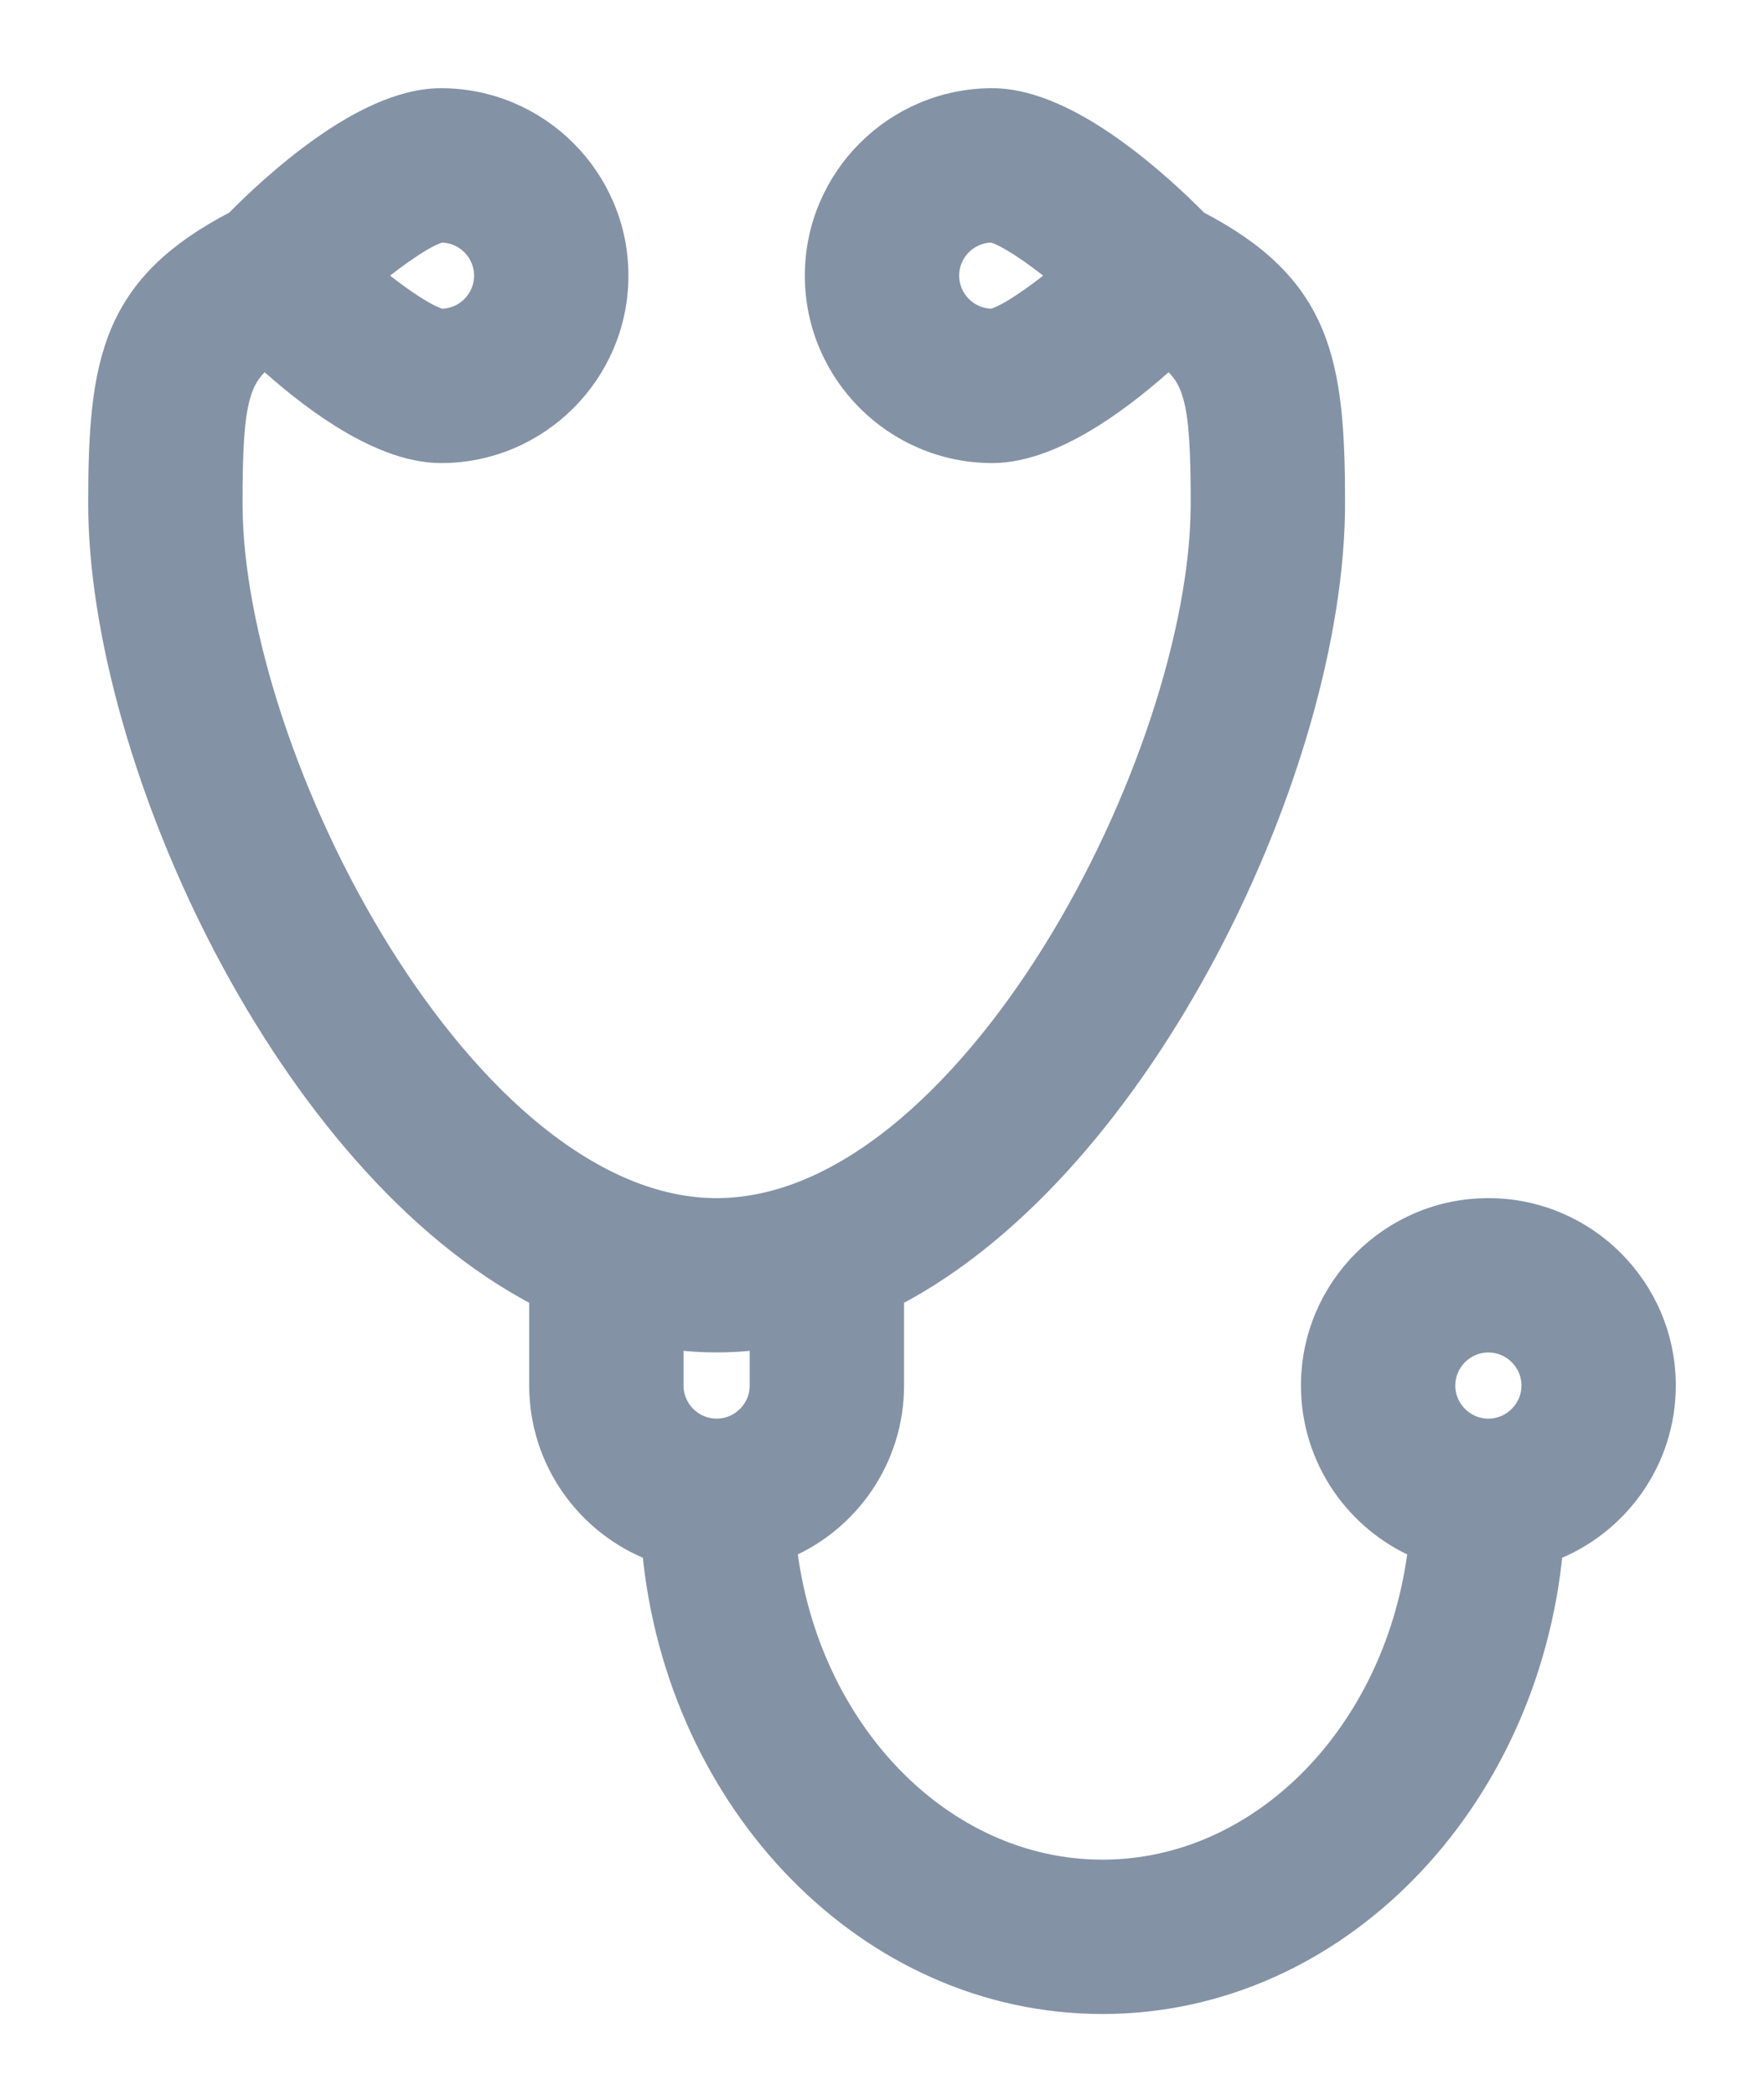 <svg width="16" height="19" viewBox="0 0 16 19" fill="none" xmlns="http://www.w3.org/2000/svg">
<path d="M4.9 12.567C4.9 13.246 5.326 13.827 5.924 14.059C6.142 16.355 7.878 18.167 10 18.167C12.122 18.167 13.858 16.355 14.076 14.059C14.674 13.827 15.1 13.246 15.1 12.567C15.1 11.684 14.382 10.967 13.5 10.967C12.618 10.967 11.9 11.684 11.9 12.567C11.9 13.226 12.301 13.794 12.872 14.038C12.674 15.703 11.451 16.967 10 16.967C8.549 16.967 7.326 15.703 7.128 14.038C7.699 13.794 8.1 13.226 8.1 12.567V11.756C9.243 11.164 10.235 9.961 10.943 8.625C11.664 7.266 12.1 5.752 12.1 4.567C12.1 3.927 12.072 3.428 11.899 3.018C11.724 2.605 11.408 2.294 10.861 2.01C10.699 1.845 10.415 1.575 10.088 1.343C9.758 1.108 9.365 0.9 9 0.9C8.118 0.9 7.4 1.618 7.4 2.5C7.4 3.382 8.118 4.1 9 4.1C9.301 4.1 9.62 3.958 9.905 3.78C10.165 3.617 10.407 3.417 10.597 3.244C10.648 3.282 10.689 3.321 10.722 3.365C10.768 3.425 10.803 3.497 10.83 3.594C10.885 3.793 10.9 4.086 10.9 4.567C10.9 5.715 10.373 7.321 9.549 8.643C9.138 9.302 8.656 9.885 8.135 10.303C7.614 10.72 7.059 10.967 6.5 10.967C5.941 10.967 5.387 10.72 4.865 10.303C4.344 9.886 3.863 9.303 3.451 8.643C2.628 7.322 2.1 5.716 2.1 4.567C2.1 4.086 2.115 3.793 2.17 3.594C2.197 3.497 2.232 3.425 2.278 3.365C2.311 3.321 2.352 3.282 2.403 3.244C2.593 3.417 2.835 3.617 3.095 3.78C3.38 3.958 3.699 4.1 4 4.1C4.882 4.1 5.6 3.382 5.6 2.5C5.6 1.618 4.882 0.9 4 0.9C3.635 0.9 3.242 1.108 2.912 1.343C2.585 1.575 2.301 1.845 2.139 2.01C1.593 2.294 1.276 2.605 1.101 3.018C0.928 3.428 0.9 3.927 0.9 4.567C0.9 5.724 1.326 7.233 2.041 8.596C2.745 9.937 3.737 11.154 4.9 11.756V12.567ZM9.261 2.232C9.369 2.302 9.493 2.394 9.621 2.5C9.493 2.606 9.369 2.698 9.261 2.768C9.195 2.812 9.136 2.845 9.088 2.868C9.039 2.891 9.01 2.899 8.997 2.9C8.778 2.898 8.6 2.719 8.6 2.5C8.6 2.28 8.778 2.102 8.996 2.1C9.009 2.101 9.039 2.109 9.087 2.132C9.136 2.155 9.194 2.189 9.261 2.232ZM13.5 12.167C13.72 12.167 13.9 12.346 13.9 12.567C13.9 12.787 13.72 12.967 13.5 12.967C13.28 12.967 13.1 12.787 13.1 12.567C13.1 12.346 13.28 12.167 13.5 12.167ZM6.1 12.141C6.369 12.175 6.631 12.175 6.9 12.141V12.567C6.9 12.787 6.72 12.967 6.5 12.967C6.28 12.967 6.1 12.787 6.1 12.567V12.141ZM3.912 2.132C3.961 2.109 3.99 2.101 4.003 2.1C4.222 2.102 4.4 2.281 4.4 2.5C4.4 2.72 4.222 2.898 4.004 2.9C3.991 2.899 3.961 2.891 3.913 2.868C3.864 2.845 3.806 2.811 3.739 2.768C3.631 2.698 3.507 2.606 3.379 2.5C3.507 2.394 3.631 2.302 3.739 2.232C3.805 2.188 3.864 2.155 3.912 2.132Z" fill="#8492A6" stroke="#8492A6" stroke-width="0.2"/>
</svg>
